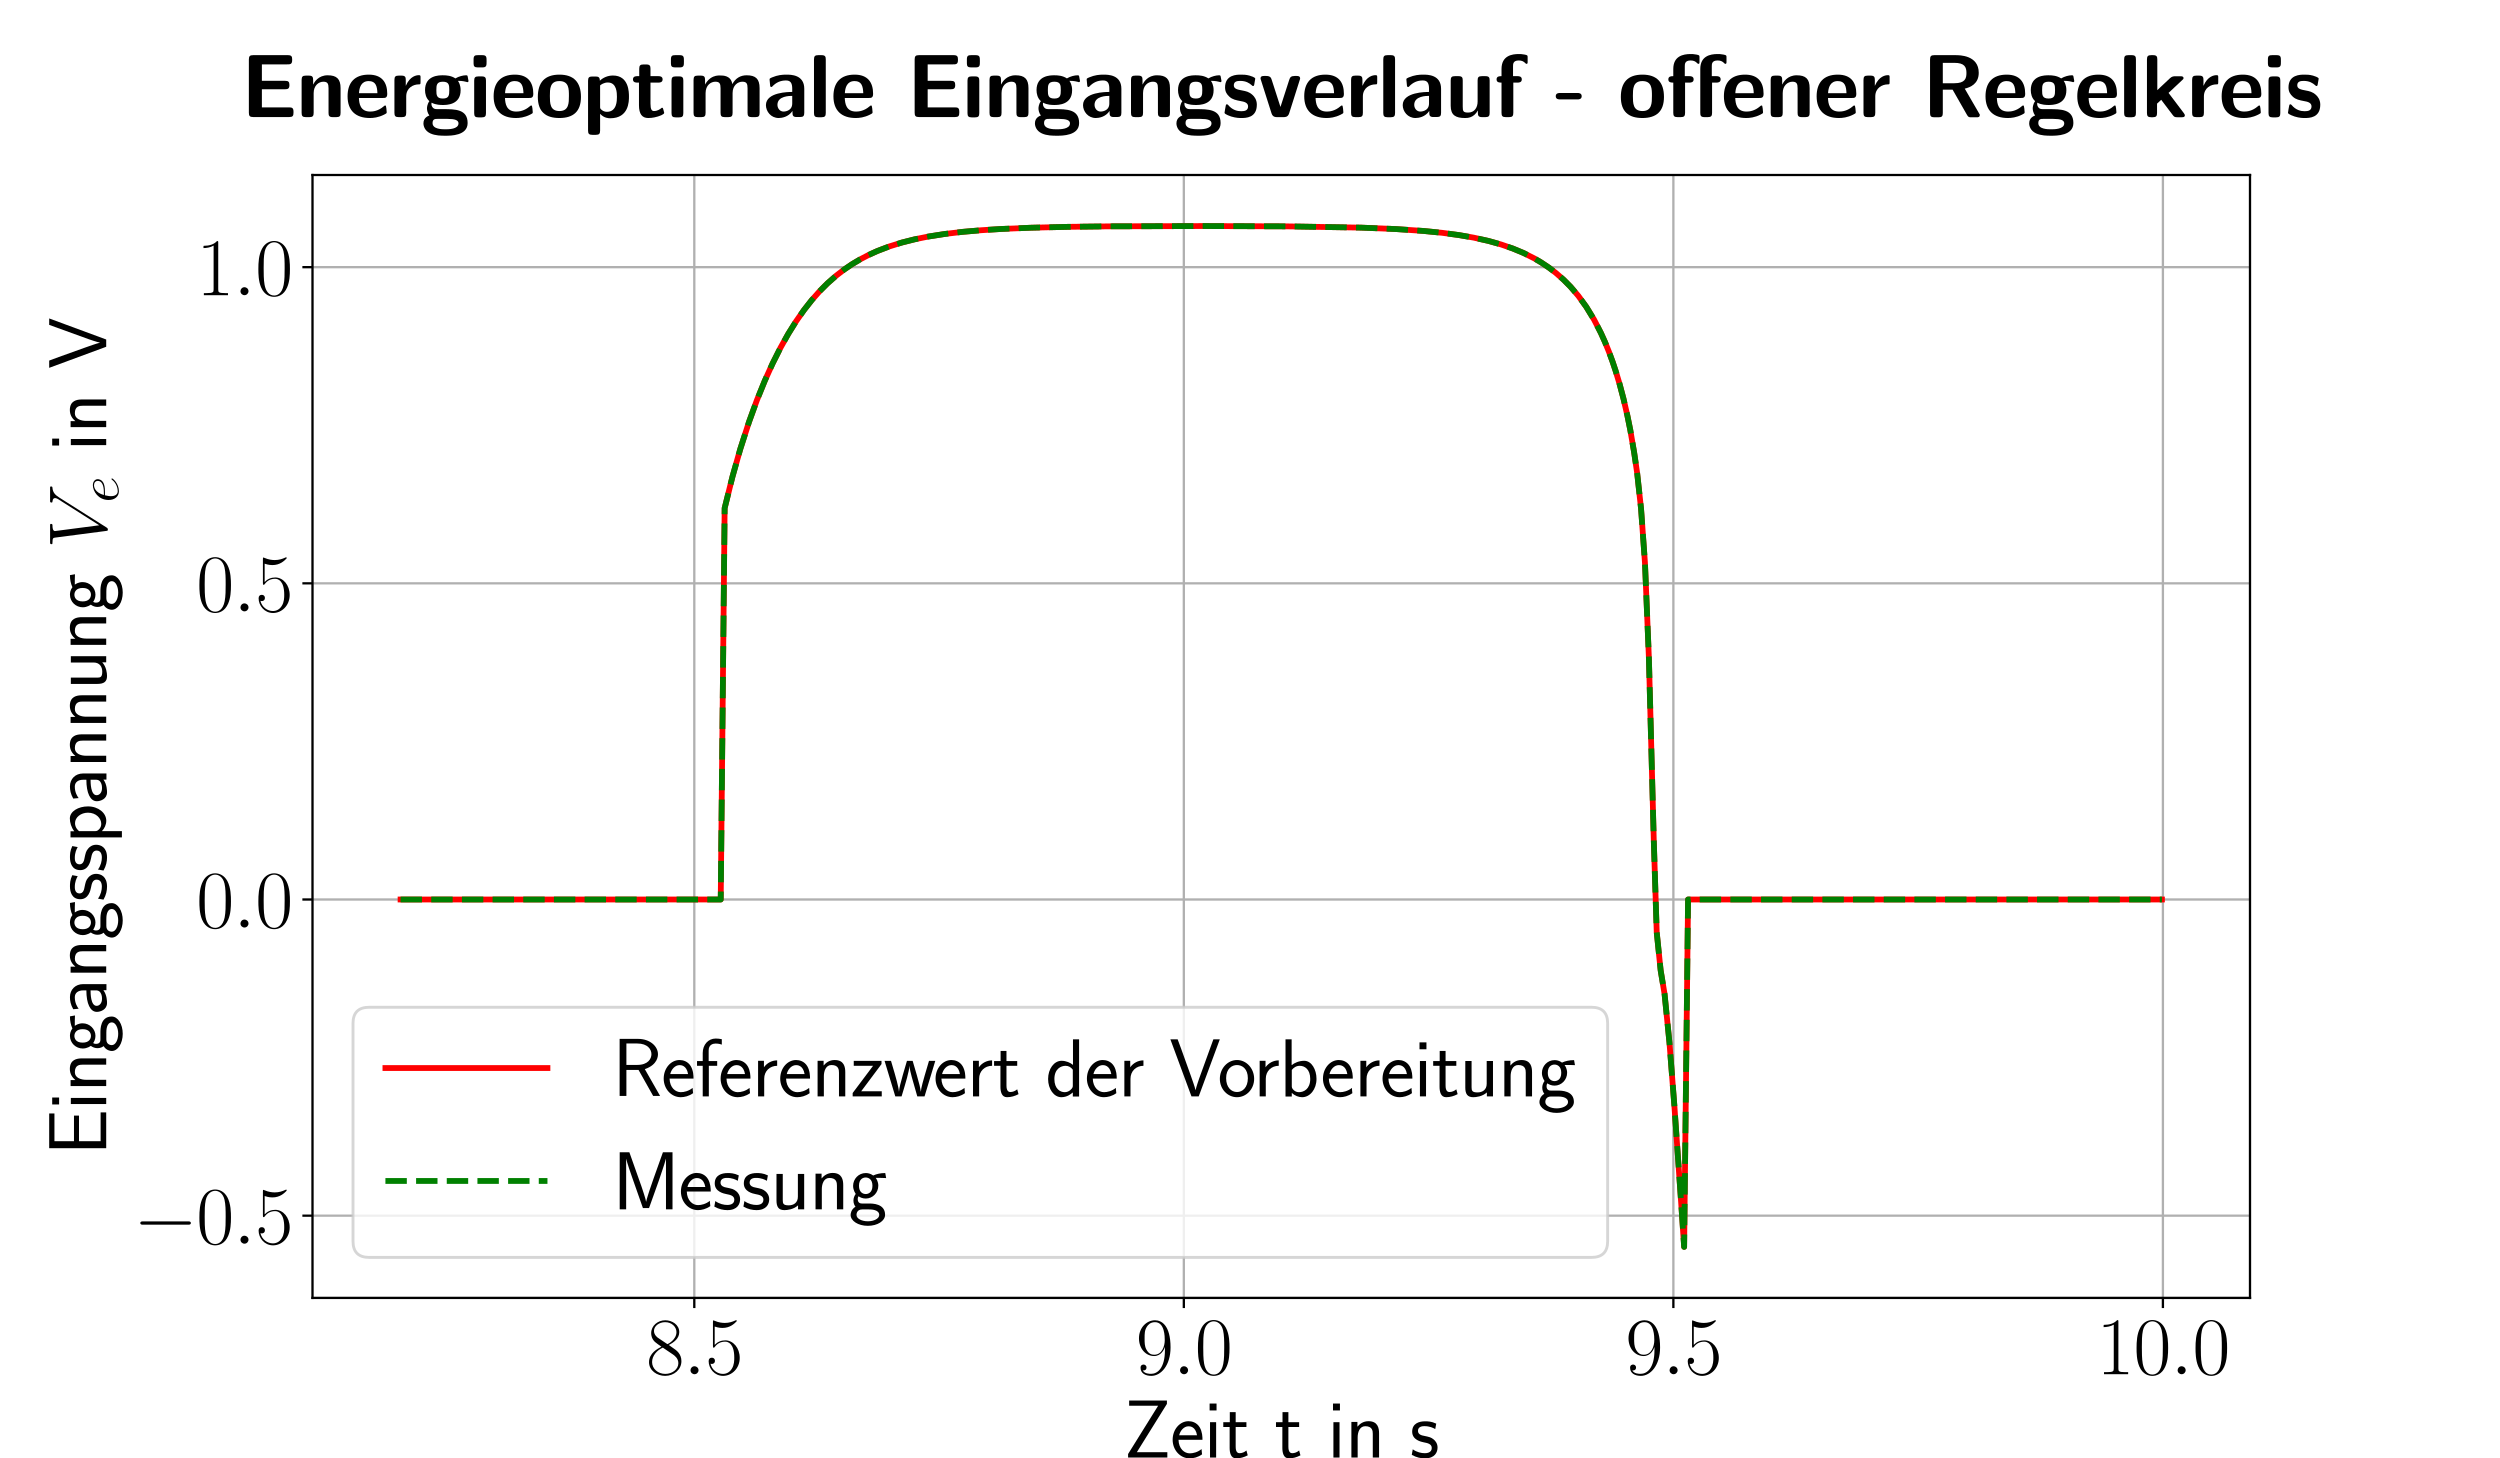 <?xml version="1.0" encoding="utf-8" standalone="no"?>
<!DOCTYPE svg PUBLIC "-//W3C//DTD SVG 1.1//EN"
  "http://www.w3.org/Graphics/SVG/1.1/DTD/svg11.dtd">
<svg xmlns:xlink="http://www.w3.org/1999/xlink" width="864pt" height="504pt" viewBox="0 0 864 504" xmlns="http://www.w3.org/2000/svg" version="1.1">
 <defs>
  <style type="text/css">*{stroke-linejoin: round; stroke-linecap: butt}</style>
 </defs>
 <g id="figure_1">
  <g id="patch_1">
   <path d="M 0 504 
L 864 504 
L 864 0 
L 0 0 
z
" style="fill: #ffffff"/>
  </g>
  <g id="axes_1">
   <g id="patch_2">
    <path d="M 108 448.56 
L 777.6 448.56 
L 777.6 60.48 
L 108 60.48 
z
" style="fill: #ffffff"/>
   </g>
   <g id="matplotlib.axis_1">
    <g id="xtick_1">
     <g id="line2d_1">
      <path d="M 239.947 448.56 
L 239.947 60.48 
" clip-path="url(#p284f7f32c5)" style="fill: none; stroke: #b0b0b0; stroke-width: 0.8; stroke-linecap: square"/>
     </g>
     <g id="line2d_2">
      <defs>
       <path id="m737d9f7d7a" d="M 0 0 
L 0 3.5 
" style="stroke: #000000; stroke-width: 0.8"/>
      </defs>
      <g>
       <use xlink:href="#m737d9f7d7a" x="239.947" y="448.56" style="stroke: #000000; stroke-width: 0.8"/>
      </g>
     </g>
     <g id="text_1">
      <!-- $\mathdefault{8.5}$ -->
      <g transform="translate(223.36 474.932) scale(0.28 -0.28)">
       <defs>
        <path id="CMR17-38" d="M 1741 2264 
C 2144 2467 2554 2773 2554 3263 
C 2554 3841 1990 4179 1472 4179 
C 890 4179 378 3759 378 3180 
C 378 3021 416 2747 666 2505 
C 730 2442 998 2251 1171 2130 
C 883 1983 211 1634 211 934 
C 211 279 838 -128 1459 -128 
C 2144 -128 2720 362 2720 1010 
C 2720 1590 2330 1857 2074 2029 
L 1741 2264 
z
M 902 2822 
C 851 2854 595 3051 595 3351 
C 595 3739 998 4032 1459 4032 
C 1965 4032 2336 3676 2336 3262 
C 2336 2669 1670 2331 1638 2331 
C 1632 2331 1626 2331 1574 2370 
L 902 2822 
z
M 2080 1519 
C 2176 1449 2483 1240 2483 851 
C 2483 381 2010 25 1472 25 
C 890 25 448 438 448 940 
C 448 1443 838 1862 1280 2060 
L 2080 1519 
z
" transform="scale(0.016)"/>
        <path id="CMMI12-3a" d="M 1178 307 
C 1178 492 1024 619 870 619 
C 685 619 557 466 557 313 
C 557 128 710 0 864 0 
C 1050 0 1178 153 1178 307 
z
" transform="scale(0.016)"/>
        <path id="CMR17-35" d="M 730 3692 
C 794 3666 1056 3584 1325 3584 
C 1920 3584 2246 3911 2432 4100 
C 2432 4157 2432 4192 2394 4192 
C 2387 4192 2374 4192 2323 4163 
C 2099 4058 1837 3973 1517 3973 
C 1325 3973 1037 3999 723 4139 
C 653 4171 640 4171 634 4171 
C 602 4171 595 4164 595 4037 
L 595 2203 
C 595 2089 595 2057 659 2057 
C 691 2057 704 2070 736 2114 
C 941 2401 1222 2522 1542 2522 
C 1766 2522 2246 2382 2246 1289 
C 2246 1085 2246 715 2054 421 
C 1894 159 1645 25 1370 25 
C 947 25 518 320 403 814 
C 429 807 480 795 506 795 
C 589 795 749 840 749 1038 
C 749 1210 627 1280 506 1280 
C 358 1280 262 1190 262 1011 
C 262 454 704 -128 1382 -128 
C 2042 -128 2669 440 2669 1264 
C 2669 2030 2170 2624 1549 2624 
C 1222 2624 947 2503 730 2274 
L 730 3692 
z
" transform="scale(0.016)"/>
       </defs>
       <use xlink:href="#CMR17-38" transform="scale(0.996)"/>
       <use xlink:href="#CMMI12-3a" transform="translate(45.69 0) scale(0.996)"/>
       <use xlink:href="#CMR17-35" transform="translate(72.788 0) scale(0.996)"/>
      </g>
     </g>
    </g>
    <g id="xtick_2">
     <g id="line2d_3">
      <path d="M 409.132 448.56 
L 409.132 60.48 
" clip-path="url(#p284f7f32c5)" style="fill: none; stroke: #b0b0b0; stroke-width: 0.8; stroke-linecap: square"/>
     </g>
     <g id="line2d_4">
      <g>
       <use xlink:href="#m737d9f7d7a" x="409.132" y="448.56" style="stroke: #000000; stroke-width: 0.8"/>
      </g>
     </g>
     <g id="text_2">
      <!-- $\mathdefault{9.0}$ -->
      <g transform="translate(392.545 474.932) scale(0.28 -0.28)">
       <defs>
        <path id="CMR17-39" d="M 2253 1864 
C 2253 464 1670 31 1190 31 
C 1043 31 685 31 538 294 
C 704 268 826 357 826 518 
C 826 692 685 749 595 749 
C 538 749 365 723 365 506 
C 365 71 742 -128 1203 -128 
C 1939 -128 2688 674 2688 2073 
C 2688 3817 1971 4179 1485 4179 
C 851 4179 243 3628 243 2778 
C 243 1991 762 1408 1414 1408 
C 1952 1408 2189 1903 2253 2112 
L 2253 1864 
z
M 1427 1510 
C 1254 1510 1011 1542 813 1922 
C 678 2169 678 2461 678 2771 
C 678 3146 678 3405 858 3684 
C 947 3817 1114 4032 1485 4032 
C 2240 4032 2240 2885 2240 2632 
C 2240 2182 2035 1510 1427 1510 
z
" transform="scale(0.016)"/>
        <path id="CMR17-30" d="M 2688 2025 
C 2688 2416 2682 3080 2413 3591 
C 2176 4039 1798 4198 1466 4198 
C 1158 4198 768 4058 525 3597 
C 269 3118 243 2524 243 2025 
C 243 1661 250 1106 448 619 
C 723 -39 1216 -128 1466 -128 
C 1760 -128 2208 -7 2470 600 
C 2662 1042 2688 1559 2688 2025 
z
M 1466 -26 
C 1056 -26 813 325 723 812 
C 653 1188 653 1738 653 2096 
C 653 2588 653 2997 736 3387 
C 858 3929 1216 4096 1466 4096 
C 1728 4096 2067 3923 2189 3400 
C 2272 3036 2278 2607 2278 2096 
C 2278 1680 2278 1169 2202 792 
C 2067 95 1690 -26 1466 -26 
z
" transform="scale(0.016)"/>
       </defs>
       <use xlink:href="#CMR17-39" transform="scale(0.996)"/>
       <use xlink:href="#CMMI12-3a" transform="translate(45.69 0) scale(0.996)"/>
       <use xlink:href="#CMR17-30" transform="translate(72.788 0) scale(0.996)"/>
      </g>
     </g>
    </g>
    <g id="xtick_3">
     <g id="line2d_5">
      <path d="M 578.317 448.56 
L 578.317 60.48 
" clip-path="url(#p284f7f32c5)" style="fill: none; stroke: #b0b0b0; stroke-width: 0.8; stroke-linecap: square"/>
     </g>
     <g id="line2d_6">
      <g>
       <use xlink:href="#m737d9f7d7a" x="578.317" y="448.56" style="stroke: #000000; stroke-width: 0.8"/>
      </g>
     </g>
     <g id="text_3">
      <!-- $\mathdefault{9.5}$ -->
      <g transform="translate(561.73 474.932) scale(0.28 -0.28)">
       <use xlink:href="#CMR17-39" transform="scale(0.996)"/>
       <use xlink:href="#CMMI12-3a" transform="translate(45.69 0) scale(0.996)"/>
       <use xlink:href="#CMR17-35" transform="translate(72.788 0) scale(0.996)"/>
      </g>
     </g>
    </g>
    <g id="xtick_4">
     <g id="line2d_7">
      <path d="M 747.502 448.56 
L 747.502 60.48 
" clip-path="url(#p284f7f32c5)" style="fill: none; stroke: #b0b0b0; stroke-width: 0.8; stroke-linecap: square"/>
     </g>
     <g id="line2d_8">
      <g>
       <use xlink:href="#m737d9f7d7a" x="747.502" y="448.56" style="stroke: #000000; stroke-width: 0.8"/>
      </g>
     </g>
     <g id="text_4">
      <!-- $\mathdefault{10.0}$ -->
      <g transform="translate(724.518 474.932) scale(0.28 -0.28)">
       <defs>
        <path id="CMR17-31" d="M 1702 4058 
C 1702 4192 1696 4192 1606 4192 
C 1357 3916 979 3827 621 3827 
C 602 3827 570 3827 563 3808 
C 557 3795 557 3782 557 3648 
C 755 3648 1088 3686 1344 3839 
L 1344 461 
C 1344 236 1331 160 781 160 
L 589 160 
L 589 0 
C 896 0 1216 0 1523 0 
C 1830 0 2150 0 2458 0 
L 2458 160 
L 2266 160 
C 1715 160 1702 230 1702 458 
L 1702 4058 
z
" transform="scale(0.016)"/>
       </defs>
       <use xlink:href="#CMR17-31" transform="scale(0.996)"/>
       <use xlink:href="#CMR17-30" transform="translate(45.69 0) scale(0.996)"/>
       <use xlink:href="#CMMI12-3a" transform="translate(91.381 0) scale(0.996)"/>
       <use xlink:href="#CMR17-30" transform="translate(118.478 0) scale(0.996)"/>
      </g>
     </g>
    </g>
    <g id="text_5">
     <!-- Zeit t in s -->
     <g transform="translate(388.379 503.729) scale(0.28 -0.28)">
      <defs>
       <path id="CMSS17-5a" d="M 3341 4155 
L 3341 4416 
L 416 4416 
L 416 4015 
L 1613 4015 
C 1690 4015 1766 4015 1843 4015 
L 2662 4015 
L 333 274 
L 333 0 
L 3373 0 
L 3373 414 
L 2803 414 
C 2272 414 1734 414 1203 414 
L 1011 414 
L 3341 4155 
z
" transform="scale(0.016)"/>
       <path id="CMSS17-65" d="M 2502 1377 
C 2502 1590 2490 2003 2285 2345 
C 2061 2713 1696 2816 1421 2816 
C 755 2816 192 2188 192 1375 
C 192 582 774 -64 1510 -64 
C 1798 -64 2150 19 2470 248 
C 2470 274 2458 414 2451 420 
C 2451 433 2432 630 2432 656 
C 2125 407 1773 325 1517 325 
C 1107 325 666 667 646 1377 
L 2502 1377 
z
M 698 1728 
C 781 2084 1062 2421 1421 2421 
C 1517 2421 1965 2421 2080 1728 
L 698 1728 
z
" transform="scale(0.016)"/>
       <path id="CMSS17-69" d="M 979 4183 
L 442 4183 
L 442 3648 
L 979 3648 
L 979 4183 
z
M 947 2739 
L 474 2739 
L 474 0 
L 947 0 
L 947 2739 
z
" transform="scale(0.016)"/>
       <path id="CMSS17-74" d="M 1069 2368 
L 1901 2368 
L 1901 2737 
L 1069 2737 
L 1069 3520 
L 614 3520 
L 614 2737 
L 109 2737 
L 109 2368 
L 602 2368 
L 602 749 
C 602 384 685 -64 1107 -64 
C 1427 -64 1722 25 2003 172 
L 1901 548 
C 1747 414 1562 337 1363 337 
C 1082 337 1069 696 1069 856 
L 1069 2368 
z
" transform="scale(0.016)"/>
       <path id="CMSS17-6e" d="M 2618 1877 
C 2618 2283 2522 2816 1798 2816 
C 1389 2816 1120 2606 941 2389 
L 941 2758 
L 474 2758 
L 474 0 
L 960 0 
L 960 1559 
C 960 1964 1114 2428 1549 2428 
C 2112 2428 2131 2048 2131 1829 
L 2131 0 
L 2618 0 
L 2618 1877 
z
" transform="scale(0.016)"/>
       <path id="CMSS17-73" d="M 2061 2627 
C 1683 2807 1389 2807 1197 2807 
C 742 2807 198 2648 198 2003 
C 198 1359 902 1218 1094 1179 
C 1389 1122 1715 1058 1715 740 
C 1715 337 1254 337 1171 337 
C 915 337 563 407 243 638 
L 166 210 
C 531 0 883 -64 1178 -64 
C 1965 -64 2163 416 2163 781 
C 2163 1094 1984 1305 1862 1401 
C 1651 1568 1574 1587 1050 1696 
C 960 1709 646 1779 646 2066 
C 646 2432 1050 2432 1139 2432 
C 1555 2432 1811 2303 1984 2208 
L 2061 2627 
z
" transform="scale(0.016)"/>
      </defs>
      <use xlink:href="#CMSS17-5a" transform="scale(0.996)"/>
      <use xlink:href="#CMSS17-65" transform="translate(57.253 0) scale(0.996)"/>
      <use xlink:href="#CMSS17-69" transform="translate(98.892 0) scale(0.996)"/>
      <use xlink:href="#CMSS17-74" transform="translate(121.073 0) scale(0.996)"/>
      <use xlink:href="#CMSS17-74" transform="translate(186.134 0) scale(0.996)"/>
      <use xlink:href="#CMSS17-69" transform="translate(251.194 0) scale(0.996)"/>
      <use xlink:href="#CMSS17-6e" transform="translate(273.375 0) scale(0.996)"/>
      <use xlink:href="#CMSS17-73" transform="translate(352.809 0) scale(0.996)"/>
     </g>
    </g>
   </g>
   <g id="matplotlib.axis_2">
    <g id="ytick_1">
     <g id="line2d_9">
      <path d="M 108 420.136 
L 777.6 420.136 
" clip-path="url(#p284f7f32c5)" style="fill: none; stroke: #b0b0b0; stroke-width: 0.8; stroke-linecap: square"/>
     </g>
     <g id="line2d_10">
      <defs>
       <path id="m0c3dd080ad" d="M 0 0 
L -3.5 0 
" style="stroke: #000000; stroke-width: 0.8"/>
      </defs>
      <g>
       <use xlink:href="#m0c3dd080ad" x="108" y="420.136" style="stroke: #000000; stroke-width: 0.8"/>
      </g>
     </g>
     <g id="text_6">
      <!-- $\mathdefault{−0.5}$ -->
      <g transform="translate(46.13 429.822) scale(0.28 -0.28)">
       <defs>
        <path id="CMSY10-0" d="M 4218 1472 
C 4326 1472 4442 1472 4442 1600 
C 4442 1728 4326 1728 4218 1728 
L 755 1728 
C 646 1728 531 1728 531 1600 
C 531 1472 646 1472 755 1472 
L 4218 1472 
z
" transform="scale(0.016)"/>
       </defs>
       <use xlink:href="#CMSY10-0" transform="scale(0.996)"/>
       <use xlink:href="#CMR17-30" transform="translate(77.487 0) scale(0.996)"/>
       <use xlink:href="#CMMI12-3a" transform="translate(123.178 0) scale(0.996)"/>
       <use xlink:href="#CMR17-35" transform="translate(150.275 0) scale(0.996)"/>
      </g>
     </g>
    </g>
    <g id="ytick_2">
     <g id="line2d_11">
      <path d="M 108 310.867 
L 777.6 310.867 
" clip-path="url(#p284f7f32c5)" style="fill: none; stroke: #b0b0b0; stroke-width: 0.8; stroke-linecap: square"/>
     </g>
     <g id="line2d_12">
      <g>
       <use xlink:href="#m0c3dd080ad" x="108" y="310.867" style="stroke: #000000; stroke-width: 0.8"/>
      </g>
     </g>
     <g id="text_7">
      <!-- $\mathdefault{0.0}$ -->
      <g transform="translate(67.826 320.553) scale(0.28 -0.28)">
       <use xlink:href="#CMR17-30" transform="scale(0.996)"/>
       <use xlink:href="#CMMI12-3a" transform="translate(45.69 0) scale(0.996)"/>
       <use xlink:href="#CMR17-30" transform="translate(72.788 0) scale(0.996)"/>
      </g>
     </g>
    </g>
    <g id="ytick_3">
     <g id="line2d_13">
      <path d="M 108 201.598 
L 777.6 201.598 
" clip-path="url(#p284f7f32c5)" style="fill: none; stroke: #b0b0b0; stroke-width: 0.8; stroke-linecap: square"/>
     </g>
     <g id="line2d_14">
      <g>
       <use xlink:href="#m0c3dd080ad" x="108" y="201.598" style="stroke: #000000; stroke-width: 0.8"/>
      </g>
     </g>
     <g id="text_8">
      <!-- $\mathdefault{0.5}$ -->
      <g transform="translate(67.826 211.284) scale(0.28 -0.28)">
       <use xlink:href="#CMR17-30" transform="scale(0.996)"/>
       <use xlink:href="#CMMI12-3a" transform="translate(45.69 0) scale(0.996)"/>
       <use xlink:href="#CMR17-35" transform="translate(72.788 0) scale(0.996)"/>
      </g>
     </g>
    </g>
    <g id="ytick_4">
     <g id="line2d_15">
      <path d="M 108 92.329 
L 777.6 92.329 
" clip-path="url(#p284f7f32c5)" style="fill: none; stroke: #b0b0b0; stroke-width: 0.8; stroke-linecap: square"/>
     </g>
     <g id="line2d_16">
      <g>
       <use xlink:href="#m0c3dd080ad" x="108" y="92.329" style="stroke: #000000; stroke-width: 0.8"/>
      </g>
     </g>
     <g id="text_9">
      <!-- $\mathdefault{1.0}$ -->
      <g transform="translate(67.826 102.015) scale(0.28 -0.28)">
       <use xlink:href="#CMR17-31" transform="scale(0.996)"/>
       <use xlink:href="#CMMI12-3a" transform="translate(45.69 0) scale(0.996)"/>
       <use xlink:href="#CMR17-30" transform="translate(72.788 0) scale(0.996)"/>
      </g>
     </g>
    </g>
    <g id="text_10">
     <!-- Eingangsspannung $V_ {e}$ in V -->
     <g transform="translate(36.704 399.321) rotate(-90) scale(0.28 -0.28)">
      <defs>
       <path id="CMSS17-45" d="M 1958 433 
C 1446 433 1216 433 1101 433 
L 1101 2107 
L 3085 2107 
L 3085 2496 
L 1101 2496 
L 1101 4009 
L 1926 4009 
C 2003 4009 2080 4009 2157 4009 
L 3251 4009 
L 3251 4416 
L 563 4416 
L 563 0 
L 3334 0 
L 3334 433 
L 1958 433 
z
" transform="scale(0.016)"/>
       <path id="CMSS17-67" d="M 2848 2808 
C 2483 2808 2170 2738 1914 2617 
C 1702 2777 1485 2808 1338 2808 
C 781 2808 358 2349 358 1814 
C 358 1468 550 1207 563 1195 
C 448 1035 384 863 384 672 
C 384 448 474 289 544 200 
C 211 -3 166 -314 166 -435 
C 166 -898 749 -1280 1498 -1280 
C 2253 -1280 2835 -898 2835 -428 
C 2835 448 1856 448 1587 448 
L 1069 448 
C 973 448 717 448 717 791 
C 717 921 774 1004 781 1010 
C 877 940 1075 832 1338 832 
C 1869 832 2310 1278 2310 1827 
C 2310 2132 2170 2355 2112 2432 
L 2131 2432 
C 2150 2432 2419 2432 2515 2432 
C 2720 2432 2739 2429 2918 2419 
L 2848 2808 
z
M 1338 1182 
C 1120 1182 813 1315 813 1823 
C 813 2375 1165 2464 1331 2464 
C 1549 2464 1856 2331 1856 1823 
C 1856 1271 1504 1182 1338 1182 
z
M 1581 -10 
C 1734 -10 2381 -10 2381 -442 
C 2381 -714 1984 -929 1504 -929 
C 1018 -929 621 -720 621 -435 
C 621 -403 621 -10 1062 -10 
L 1581 -10 
z
" transform="scale(0.016)"/>
       <path id="CMSS17-61" d="M 2406 1791 
C 2406 2392 1978 2808 1402 2808 
C 1120 2808 813 2757 461 2553 
L 499 2135 
C 659 2248 934 2432 1395 2432 
C 1722 2432 1920 2180 1920 1782 
L 1920 1536 
C 896 1536 256 1238 256 726 
C 256 461 416 -64 947 -64 
C 1043 -64 1562 -64 1933 217 
L 1933 -19 
L 2406 -19 
L 2406 1791 
z
M 1920 816 
C 1920 701 1920 548 1728 434 
C 1562 325 1350 325 1261 325 
C 941 325 723 511 723 744 
C 723 1211 1722 1211 1920 1211 
L 1920 816 
z
" transform="scale(0.016)"/>
       <path id="CMSS17-70" d="M 966 333 
C 1178 129 1466 -5 1773 -5 
C 2368 -5 2880 603 2880 1412 
C 2880 2159 2496 2816 1946 2816 
C 1626 2816 1242 2702 954 2472 
L 954 2765 
L 480 2765 
L 480 -1216 
L 966 -1216 
L 966 333 
z
M 966 2100 
C 1018 2176 1235 2415 1587 2415 
C 2035 2415 2394 1960 2394 1412 
C 2394 787 1958 384 1530 384 
C 1402 384 1267 415 1139 523 
C 966 674 966 768 966 857 
L 966 2100 
z
" transform="scale(0.016)"/>
       <path id="CMSS17-75" d="M 2618 2739 
L 2131 2739 
L 2131 972 
C 2131 498 1786 306 1421 306 
C 998 306 960 447 960 709 
L 960 2739 
L 474 2739 
L 474 678 
C 474 179 646 -64 1088 -64 
C 1306 -64 1798 -13 2144 306 
L 2144 0 
L 2618 0 
L 2618 2739 
z
" transform="scale(0.016)"/>
       <path id="CMMI12-56" d="M 3962 3640 
C 4179 3984 4378 4136 4704 4162 
C 4768 4168 4819 4168 4819 4282 
C 4819 4308 4806 4346 4749 4346 
C 4634 4346 4358 4346 4243 4346 
C 4058 4346 3866 4346 3686 4346 
C 3635 4346 3571 4346 3571 4226 
C 3571 4168 3629 4162 3654 4162 
C 3891 4143 3917 4029 3917 3952 
C 3917 3857 3827 3710 3821 3704 
L 1811 540 
L 1363 3969 
C 1363 4160 1696 4160 1766 4160 
C 1862 4160 1920 4160 1920 4282 
C 1920 4346 1850 4346 1830 4346 
C 1722 4346 1594 4346 1485 4346 
L 1126 4346 
C 659 4346 467 4346 461 4346 
C 422 4346 346 4346 346 4230 
C 346 4160 390 4160 493 4160 
C 819 4160 838 4102 858 3944 
L 1370 24 
C 1389 -109 1389 -128 1478 -128 
C 1555 -128 1587 -109 1651 -8 
L 3962 3640 
z
" transform="scale(0.016)"/>
       <path id="CMMI12-65" d="M 1146 1479 
C 1318 1479 1754 1479 2061 1595 
C 2547 1783 2592 2158 2592 2274 
C 2592 2558 2349 2816 1926 2816 
C 1254 2816 288 2210 288 1073 
C 288 402 672 -64 1254 -64 
C 2125 -64 2675 609 2675 692 
C 2675 730 2637 762 2611 762 
C 2592 762 2586 756 2528 699 
C 2118 159 1510 64 1267 64 
C 902 64 710 350 710 822 
C 710 911 710 1071 806 1479 
L 1146 1479 
z
M 838 1600 
C 1114 2592 1722 2689 1926 2689 
C 2208 2689 2400 2522 2400 2277 
C 2400 1600 1376 1600 1107 1600 
L 838 1600 
z
" transform="scale(0.016)"/>
       <path id="CMSS17-56" d="M 3910 4416 
L 3411 4416 
L 2304 1362 
C 2272 1273 2074 688 2035 484 
L 2029 484 
C 1978 726 1773 1292 1664 1604 
L 922 3672 
L 646 4416 
L 83 4416 
L 1715 0 
L 2278 0 
L 3910 4416 
z
" transform="scale(0.016)"/>
      </defs>
      <use xlink:href="#CMSS17-45" transform="scale(0.996)"/>
      <use xlink:href="#CMSS17-69" transform="translate(55.892 0) scale(0.996)"/>
      <use xlink:href="#CMSS17-6e" transform="translate(78.073 0) scale(0.996)"/>
      <use xlink:href="#CMSS17-67" transform="translate(126.278 0) scale(0.996)"/>
      <use xlink:href="#CMSS17-61" transform="translate(173.121 0) scale(0.996)"/>
      <use xlink:href="#CMSS17-6e" transform="translate(218.043 0) scale(0.996)"/>
      <use xlink:href="#CMSS17-67" transform="translate(266.248 0) scale(0.996)"/>
      <use xlink:href="#CMSS17-73" transform="translate(313.092 0) scale(0.996)"/>
      <use xlink:href="#CMSS17-73" transform="translate(349.005 0) scale(0.996)"/>
      <use xlink:href="#CMSS17-70" transform="translate(384.919 0) scale(0.996)"/>
      <use xlink:href="#CMSS17-61" transform="translate(433.124 0) scale(0.996)"/>
      <use xlink:href="#CMSS17-6e" transform="translate(478.046 0) scale(0.996)"/>
      <use xlink:href="#CMSS17-6e" transform="translate(526.251 0) scale(0.996)"/>
      <use xlink:href="#CMSS17-75" transform="translate(574.456 0) scale(0.996)"/>
      <use xlink:href="#CMSS17-6e" transform="translate(622.661 0) scale(0.996)"/>
      <use xlink:href="#CMSS17-67" transform="translate(670.866 0) scale(0.996)"/>
      <use xlink:href="#CMMI12-56" transform="translate(748.938 0) scale(0.996)"/>
      <use xlink:href="#CMMI12-65" transform="translate(805.808 -14.944) scale(0.697)"/>
      <use xlink:href="#CMSS17-69" transform="translate(869.183 0) scale(0.996)"/>
      <use xlink:href="#CMSS17-6e" transform="translate(891.364 0) scale(0.996)"/>
      <use xlink:href="#CMSS17-56" transform="translate(970.798 0) scale(0.996)"/>
     </g>
    </g>
   </g>
   <g id="line2d_17">
    <path d="M 138.436 310.867 
L 249.083 310.868 
L 250.437 175.623 
L 253.144 164.723 
L 255.851 155.146 
L 258.896 145.703 
L 261.603 138.258 
L 264.31 131.588 
L 267.017 125.594 
L 269.724 120.206 
L 272.431 115.368 
L 275.138 111.033 
L 277.845 107.161 
L 280.552 103.712 
L 283.259 100.649 
L 285.966 97.934 
L 289.011 95.256 
L 291.718 93.17 
L 294.425 91.331 
L 297.132 89.711 
L 300.177 88.118 
L 303.222 86.739 
L 307.283 85.19 
L 311.682 83.822 
L 316.081 82.714 
L 320.818 81.752 
L 326.57 80.85 
L 332.661 80.128 
L 339.09 79.569 
L 346.195 79.121 
L 356.347 78.701 
L 369.205 78.395 
L 383.754 78.221 
L 416.238 78.12 
L 444.661 78.229 
L 470.377 78.669 
L 482.558 79.169 
L 492.033 79.822 
L 498.462 80.467 
L 504.214 81.241 
L 509.29 82.126 
L 514.365 83.253 
L 518.764 84.488 
L 522.824 85.885 
L 526.547 87.434 
L 530.269 89.309 
L 532.637 90.701 
L 535.344 92.516 
L 537.713 94.329 
L 540.42 96.713 
L 542.788 99.104 
L 545.495 102.284 
L 548.202 106.026 
L 550.909 110.468 
L 553.278 115.096 
L 554.631 118.097 
L 555.985 121.413 
L 557.338 125.096 
L 558.353 128.153 
L 559.707 132.648 
L 561.06 137.744 
L 562.414 143.601 
L 563.429 148.609 
L 564.782 156.518 
L 565.797 163.458 
L 567.151 175.84 
L 568.504 194.623 
L 569.858 227.373 
L 571.55 290.494 
L 572.565 322.229 
L 573.918 335.336 
L 575.272 343.508 
L 576.964 360.342 
L 578.655 382.04 
L 581.024 415.924 
L 582.039 430.92 
L 583.393 310.867 
L 747.164 310.867 
L 747.164 310.867 
" clip-path="url(#p284f7f32c5)" style="fill: none; stroke: #ff0000; stroke-width: 2; stroke-linecap: square"/>
   </g>
   <g id="line2d_18">
    <path d="M 138.436 310.867 
L 249.083 310.868 
L 250.437 175.623 
L 253.144 164.723 
L 255.851 155.146 
L 258.896 145.703 
L 261.603 138.258 
L 264.31 131.588 
L 267.017 125.594 
L 269.724 120.206 
L 272.431 115.368 
L 275.138 111.033 
L 277.845 107.161 
L 280.552 103.712 
L 283.259 100.649 
L 285.966 97.934 
L 289.011 95.256 
L 291.718 93.17 
L 294.425 91.331 
L 297.132 89.711 
L 300.177 88.118 
L 303.222 86.739 
L 307.283 85.19 
L 311.682 83.822 
L 316.081 82.714 
L 320.818 81.752 
L 326.57 80.85 
L 332.661 80.128 
L 339.09 79.569 
L 346.195 79.121 
L 356.347 78.701 
L 369.205 78.395 
L 383.754 78.221 
L 416.238 78.12 
L 444.661 78.229 
L 470.377 78.669 
L 482.558 79.169 
L 492.033 79.822 
L 498.462 80.467 
L 504.214 81.241 
L 509.29 82.126 
L 514.365 83.253 
L 518.764 84.488 
L 522.824 85.885 
L 526.547 87.434 
L 530.269 89.309 
L 532.637 90.701 
L 535.344 92.516 
L 537.713 94.329 
L 540.42 96.713 
L 542.788 99.104 
L 545.495 102.284 
L 548.202 106.026 
L 550.909 110.468 
L 553.278 115.096 
L 554.631 118.097 
L 555.985 121.413 
L 557.338 125.096 
L 558.353 128.153 
L 559.707 132.648 
L 561.06 137.744 
L 562.414 143.601 
L 563.429 148.609 
L 564.782 156.518 
L 565.797 163.458 
L 567.151 175.84 
L 568.504 194.623 
L 569.858 227.373 
L 571.55 290.494 
L 572.565 322.229 
L 573.918 335.336 
L 575.272 343.508 
L 576.964 360.342 
L 578.655 382.04 
L 581.024 415.924 
L 582.039 430.92 
L 583.393 310.867 
L 747.164 310.867 
L 747.164 310.867 
" clip-path="url(#p284f7f32c5)" style="fill: none; stroke-dasharray: 7.4,3.2; stroke-dashoffset: 0; stroke: #008000; stroke-width: 2"/>
   </g>
   <g id="patch_3">
    <path d="M 108 448.56 
L 108 60.48 
" style="fill: none; stroke: #000000; stroke-width: 0.8; stroke-linejoin: miter; stroke-linecap: square"/>
   </g>
   <g id="patch_4">
    <path d="M 777.6 448.56 
L 777.6 60.48 
" style="fill: none; stroke: #000000; stroke-width: 0.8; stroke-linejoin: miter; stroke-linecap: square"/>
   </g>
   <g id="patch_5">
    <path d="M 108 448.56 
L 777.6 448.56 
" style="fill: none; stroke: #000000; stroke-width: 0.8; stroke-linejoin: miter; stroke-linecap: square"/>
   </g>
   <g id="patch_6">
    <path d="M 108 60.48 
L 777.6 60.48 
" style="fill: none; stroke: #000000; stroke-width: 0.8; stroke-linejoin: miter; stroke-linecap: square"/>
   </g>
   <g id="text_11">
    <!-- \textbf{Energieoptimale Eingangsverlauf - offener Regelkreis} -->
    <g transform="translate(83.226 40.48) scale(0.3 -0.3)">
     <defs>
      <path id="CMSSBX10-45" d="M 1523 2016 
L 3206 2016 
C 3405 2016 3514 2062 3514 2320 
C 3514 2560 3430 2624 3206 2624 
L 1523 2624 
L 1523 3814 
L 1837 3814 
C 2336 3814 2842 3814 3341 3814 
C 3565 3814 3712 3814 3712 4122 
L 3712 4173 
C 3712 4377 3667 4480 3405 4480 
L 890 4480 
C 659 4480 582 4409 582 4170 
L 582 316 
C 582 84 653 6 890 6 
L 3501 6 
C 3744 6 3808 88 3808 310 
L 3808 400 
C 3808 704 3661 704 3450 704 
C 3117 704 2790 704 2458 704 
C 2298 704 1638 704 1523 704 
L 1523 2016 
z
" transform="scale(0.016)"/>
      <path id="CMSSBX10-6e" d="M 3200 2096 
C 3200 2761 2918 3025 2266 3025 
C 1594 3025 1306 2535 1222 2360 
L 1216 2360 
L 1216 2687 
C 1216 2896 1171 3001 909 3001 
L 691 3001 
C 461 3001 384 2930 384 2690 
L 384 310 
C 384 78 454 0 691 0 
L 947 0 
C 1190 0 1254 84 1254 309 
L 1254 1735 
C 1254 2295 1626 2560 1958 2560 
C 2266 2560 2330 2411 2330 2082 
L 2330 309 
C 2330 103 2374 0 2637 0 
L 2893 0 
C 3136 0 3200 84 3200 309 
L 3200 2096 
z
" transform="scale(0.016)"/>
      <path id="CMSSBX10-65" d="M 2758 1385 
C 2906 1385 3066 1385 3066 1678 
C 3066 2514 2682 3072 1728 3072 
C 704 3072 198 2491 198 1510 
C 198 452 806 -64 1811 -64 
C 2054 -64 2419 -32 2842 182 
C 2982 253 3027 272 3027 350 
C 3027 395 3008 582 3002 633 
C 2976 833 2970 839 2912 839 
C 2886 839 2874 839 2803 775 
C 2426 447 2042 402 1837 402 
C 1114 402 1037 974 1018 1385 
L 2758 1385 
z
M 1024 1728 
C 1043 2122 1171 2606 1728 2606 
C 2240 2606 2336 2231 2355 1728 
L 1024 1728 
z
" transform="scale(0.016)"/>
      <path id="CMSSBX10-72" d="M 1242 1496 
C 1242 2115 1747 2368 2150 2368 
C 2266 2368 2278 2368 2278 2555 
L 2278 2860 
C 2278 2989 2278 3034 2163 3034 
C 1984 3034 1517 2970 1216 2271 
L 1210 2271 
L 1210 2690 
C 1210 2897 1165 3001 902 3001 
L 698 3001 
C 467 3001 390 2930 390 2690 
L 390 310 
C 390 78 461 0 698 0 
L 934 0 
C 1178 0 1242 84 1242 312 
L 1242 1496 
z
" transform="scale(0.016)"/>
      <path id="CMSSBX10-67" d="M 1280 577 
C 1050 577 960 577 870 656 
C 845 681 736 779 736 949 
C 736 994 742 1007 749 1046 
C 1050 878 1427 878 1562 878 
C 1830 878 2848 878 2848 1950 
C 2848 2326 2707 2553 2650 2624 
C 2758 2624 2982 2624 3245 2553 
C 3270 2540 3315 2527 3334 2527 
C 3386 2527 3418 2566 3418 2611 
C 3418 2637 3386 2792 3373 2857 
C 3347 3012 3347 3025 3232 3025 
C 3034 3025 2714 2948 2470 2799 
C 2170 2999 1837 3025 1562 3025 
C 1293 3025 275 3025 275 1954 
C 275 1694 346 1370 589 1156 
C 416 915 416 663 416 630 
C 416 507 454 293 589 118 
C 493 79 160 -37 160 -451 
C 160 -652 256 -988 659 -1176 
C 1024 -1344 1453 -1344 1754 -1344 
C 2131 -1344 3354 -1344 3354 -429 
C 3354 577 2451 577 1587 577 
L 1280 577 
z
M 1562 1344 
C 1114 1344 1094 1591 1094 1949 
C 1094 2306 1114 2560 1562 2560 
C 2010 2560 2029 2313 2029 1955 
C 2029 1597 2010 1344 1562 1344 
z
M 1907 -128 
C 2426 -128 2694 -217 2694 -448 
C 2694 -879 1965 -879 1760 -879 
C 1504 -879 819 -879 819 -430 
C 819 -128 1018 -128 1165 -128 
L 1907 -128 
z
" transform="scale(0.016)"/>
      <path id="CMSSBX10-69" d="M 653 4480 
C 448 4480 346 4441 346 4182 
L 346 3885 
C 346 3678 410 3594 646 3594 
L 979 3594 
C 1286 3594 1286 3730 1286 4034 
C 1286 4344 1286 4480 979 4480 
L 653 4480 
z
M 1242 2634 
C 1242 2841 1197 2944 934 2944 
L 698 2944 
C 467 2944 390 2873 390 2634 
L 390 292 
C 390 60 461 -18 698 -18 
L 934 -18 
C 1178 -18 1242 66 1242 292 
L 1242 2634 
z
" transform="scale(0.016)"/>
      <path id="CMSSBX10-6f" d="M 3315 1459 
C 3315 2517 2803 3072 1760 3072 
C 691 3072 198 2497 198 1459 
C 198 407 749 -64 1754 -64 
C 2758 -64 3315 401 3315 1459 
z
M 1760 440 
C 1069 440 1069 1020 1069 1536 
C 1069 2033 1069 2606 1754 2606 
C 2445 2606 2445 2039 2445 1536 
C 2445 1027 2445 440 1760 440 
z
" transform="scale(0.016)"/>
      <path id="CMSSBX10-70" d="M 1261 242 
C 1549 -82 1901 -82 1990 -82 
C 3347 -82 3347 1154 3347 1476 
C 3347 1791 3347 3008 2189 3008 
C 1811 3008 1472 2853 1242 2633 
C 1242 2872 1152 2937 934 2937 
L 698 2937 
C 467 2937 390 2866 390 2627 
L 390 -969 
C 390 -1202 461 -1280 698 -1280 
L 954 -1280 
C 1197 -1280 1261 -1195 1261 -966 
L 1261 242 
z
M 1261 2292 
C 1331 2356 1542 2504 1818 2504 
C 2470 2504 2477 1746 2477 1463 
C 2477 1206 2477 384 1754 384 
C 1606 384 1491 435 1414 492 
C 1261 602 1261 634 1261 750 
L 1261 2292 
z
" transform="scale(0.016)"/>
      <path id="CMSSBX10-74" d="M 1395 2496 
L 1965 2496 
C 2042 2496 2272 2496 2272 2729 
C 2272 2962 2042 2962 1965 2962 
L 1395 2962 
L 1395 3498 
C 1395 3705 1350 3808 1088 3808 
L 890 3808 
C 659 3808 582 3737 582 3498 
L 582 2962 
L 435 2962 
C 365 2962 128 2962 128 2729 
C 128 2496 358 2496 435 2496 
L 563 2496 
L 563 864 
C 563 213 794 -64 1235 -64 
C 1293 -64 1574 -64 1907 39 
C 2016 72 2387 188 2387 311 
C 2387 330 2374 376 2336 510 
C 2304 639 2291 678 2234 678 
C 2202 678 2195 671 2157 632 
C 2086 582 1914 440 1645 440 
C 1491 440 1395 550 1395 975 
L 1395 2496 
z
" transform="scale(0.016)"/>
      <path id="CMSSBX10-6d" d="M 5158 2096 
C 5158 2761 4877 3025 4224 3025 
C 3770 3025 3418 2812 3187 2386 
C 3085 3012 2541 3012 2272 3012 
C 2150 3012 1882 3012 1594 2803 
C 1395 2658 1267 2455 1222 2360 
L 1216 2360 
L 1216 2687 
C 1216 2896 1171 3001 909 3001 
L 691 3001 
C 461 3001 384 2930 384 2690 
L 384 310 
C 384 78 454 0 691 0 
L 947 0 
C 1190 0 1254 84 1254 309 
L 1254 1735 
C 1254 2315 1645 2560 1958 2560 
C 2266 2560 2336 2424 2336 2082 
L 2336 309 
C 2336 78 2406 0 2643 0 
L 2899 0 
C 3142 0 3206 84 3206 309 
L 3206 1735 
C 3206 2315 3597 2560 3910 2560 
C 4218 2560 4288 2424 4288 2082 
L 4288 309 
C 4288 78 4358 0 4595 0 
L 4851 0 
C 5094 0 5158 84 5158 309 
L 5158 2096 
z
" transform="scale(0.016)"/>
      <path id="CMSSBX10-61" d="M 2970 2050 
C 2970 3072 1997 3072 1677 3072 
C 1376 3072 1056 3046 627 2868 
C 493 2811 461 2792 461 2722 
C 461 2677 499 2300 506 2248 
C 512 2209 544 2177 589 2177 
C 621 2177 640 2196 659 2216 
C 934 2508 1254 2651 1651 2651 
C 1997 2651 2099 2435 2099 2049 
L 2099 1820 
C 1875 1820 198 1820 198 868 
C 198 415 557 -64 1120 -64 
C 1338 -64 1818 1 2118 447 
L 2118 317 
C 2118 110 2163 7 2426 7 
L 2662 7 
C 2906 7 2970 91 2970 317 
L 2970 2050 
z
M 2099 988 
C 2099 402 1491 402 1472 402 
C 1203 402 1030 639 1030 889 
C 1030 1536 1920 1536 2099 1536 
L 2099 988 
z
" transform="scale(0.016)"/>
      <path id="CMSSBX10-6c" d="M 1242 4170 
C 1242 4377 1197 4480 934 4480 
L 698 4480 
C 467 4480 390 4409 390 4170 
L 390 302 
C 390 70 461 -8 698 -8 
L 934 -8 
C 1178 -8 1242 76 1242 302 
L 1242 4170 
z
" transform="scale(0.016)"/>
      <path id="CMSSBX10-73" d="M 2534 902 
C 2534 1267 2342 1496 2227 1600 
C 1971 1836 1747 1875 1478 1927 
C 1126 1992 870 2045 870 2299 
C 870 2566 1082 2619 1331 2619 
C 1760 2619 1990 2456 2157 2313 
C 2221 2248 2234 2248 2259 2248 
C 2323 2248 2336 2306 2342 2332 
C 2355 2384 2419 2747 2419 2779 
C 2419 2884 2080 2975 2010 3000 
C 1754 3072 1549 3072 1382 3072 
C 1094 3072 237 3072 237 2145 
C 237 1827 378 1633 550 1477 
C 774 1270 1024 1225 1389 1154 
C 1574 1121 1901 1062 1901 778 
C 1901 473 1651 427 1402 427 
C 1120 427 762 512 461 877 
C 429 909 410 928 371 928 
C 307 928 294 871 288 832 
C 275 743 198 378 198 313 
C 198 198 672 51 678 45 
C 1030 -64 1293 -64 1402 -64 
C 1728 -64 2534 -64 2534 902 
z
" transform="scale(0.016)"/>
      <path id="CMSSBX10-76" d="M 2995 2671 
C 3027 2762 3027 2775 3027 2794 
C 3027 2976 2867 2976 2771 2976 
L 2637 2976 
C 2368 2976 2298 2879 2240 2697 
L 1606 734 
L 973 2697 
C 928 2833 883 2976 576 2976 
L 422 2976 
C 326 2976 166 2976 166 2794 
C 166 2775 166 2762 198 2670 
L 960 273 
C 1050 0 1248 0 1363 0 
L 1830 0 
C 1946 0 2144 0 2234 273 
L 2995 2671 
z
" transform="scale(0.016)"/>
      <path id="CMSSBX10-75" d="M 3200 2652 
C 3200 2859 3155 2962 2893 2962 
L 2637 2962 
C 2394 2962 2330 2878 2330 2653 
L 2330 1124 
C 2330 698 2106 330 1651 330 
C 1293 330 1254 421 1254 763 
L 1254 2653 
C 1254 2859 1210 2962 947 2962 
L 691 2962 
C 461 2962 384 2891 384 2653 
L 384 820 
C 384 130 755 -64 1421 -64 
C 1594 -64 2048 -64 2349 485 
L 2349 314 
C 2349 104 2394 0 2656 0 
L 2893 0 
C 3136 0 3200 84 3200 310 
L 3200 2652 
z
" transform="scale(0.016)"/>
      <path id="CMSSBX10-66" d="M 1402 2496 
L 1709 2496 
C 1786 2496 2016 2496 2016 2729 
C 2016 2962 1786 2962 1709 2962 
L 1382 2962 
L 1382 3668 
C 1382 3837 1382 4096 1798 4096 
C 2003 4096 2131 4038 2259 3915 
C 2304 3863 2323 3850 2355 3850 
C 2438 3850 2438 3915 2438 4018 
L 2438 4316 
C 2438 4471 2432 4477 2214 4523 
C 2029 4561 1894 4561 1798 4561 
C 1318 4561 550 4452 550 3480 
L 550 2962 
C 416 2962 192 2962 192 2729 
C 192 2496 410 2496 550 2496 
L 550 310 
C 550 78 621 0 858 0 
L 1094 0 
C 1338 0 1402 84 1402 310 
L 1402 2496 
z
" transform="scale(0.016)"/>
      <path id="CMSSBX10-2d" d="M 1645 1280 
C 1722 1280 1952 1280 1952 1513 
C 1952 1746 1722 1746 1645 1746 
L 384 1746 
C 307 1746 77 1746 77 1513 
C 77 1280 307 1280 384 1280 
L 1645 1280 
z
" transform="scale(0.016)"/>
      <path id="CMSSBX10-b" d="M 1402 2496 
L 1715 2496 
C 1792 2496 2022 2496 2022 2729 
C 2022 2962 1792 2962 1715 2962 
L 1382 2962 
L 1382 3668 
C 1382 3837 1382 4096 1805 4096 
C 2010 4096 2138 4038 2266 3915 
C 2310 3863 2330 3850 2362 3850 
C 2445 3850 2445 3915 2445 4018 
L 2445 4316 
C 2445 4471 2438 4477 2221 4523 
C 2035 4561 1901 4561 1805 4561 
C 1261 4561 550 4413 550 3480 
L 550 2962 
C 416 2962 192 2962 192 2729 
C 192 2496 410 2496 550 2496 
L 550 310 
C 550 78 621 0 858 0 
L 1094 0 
C 1338 0 1402 84 1402 310 
L 1402 2496 
z
M 3354 2496 
L 3667 2496 
C 3744 2496 3974 2496 3974 2729 
C 3974 2962 3744 2962 3667 2962 
L 3334 2962 
L 3334 3668 
C 3334 3837 3334 4096 3757 4096 
C 3962 4096 4090 4038 4218 3915 
C 4262 3863 4282 3850 4314 3850 
C 4397 3850 4397 3915 4397 4018 
L 4397 4316 
C 4397 4471 4390 4477 4173 4523 
C 3987 4561 3853 4561 3757 4561 
C 3213 4561 2502 4413 2502 3481 
L 2502 310 
C 2502 103 2547 0 2810 0 
L 3046 0 
C 3290 0 3354 84 3354 310 
L 3354 2496 
z
" transform="scale(0.016)"/>
      <path id="CMSSBX10-52" d="M 3091 2059 
C 3494 2156 4102 2402 4102 3205 
C 4102 4480 2714 4480 2426 4480 
L 890 4480 
C 659 4480 582 4409 582 4170 
L 582 298 
C 582 66 653 -12 890 -12 
L 1197 -12 
C 1440 -12 1504 71 1504 296 
L 1504 1984 
L 2214 1984 
L 3264 142 
C 3354 -12 3424 -12 3565 -12 
L 3942 -12 
C 4070 -12 4179 -12 4179 181 
L 3091 2059 
z
M 1504 2450 
L 1504 3924 
L 2336 3924 
C 3078 3924 3213 3623 3213 3191 
C 3213 2804 3123 2450 2336 2450 
L 1504 2450 
z
" transform="scale(0.016)"/>
      <path id="CMSSBX10-6b" d="M 2003 1751 
L 2989 2676 
C 3066 2747 3085 2766 3085 2818 
C 3085 2954 2957 2954 2867 2954 
L 2496 2954 
C 2381 2954 2259 2954 2112 2818 
L 1190 1952 
L 1190 4170 
C 1190 4377 1146 4480 883 4480 
L 749 4480 
C 518 4480 442 4409 442 4170 
L 442 302 
C 442 70 512 -8 749 -8 
L 864 -8 
C 1107 -8 1171 76 1171 302 
L 1171 975 
L 1472 1253 
L 2304 154 
C 2413 11 2458 -8 2643 -8 
L 2950 -8 
C 3040 -8 3181 -8 3181 134 
C 3181 147 3181 192 3117 277 
L 2003 1751 
z
" transform="scale(0.016)"/>
     </defs>
     <use xlink:href="#CMSSBX10-45" transform="scale(0.996)"/>
     <use xlink:href="#CMSSBX10-6e" transform="translate(63.927 0) scale(0.996)"/>
     <use xlink:href="#CMSSBX10-65" transform="translate(119.829 0) scale(0.996)"/>
     <use xlink:href="#CMSSBX10-72" transform="translate(170.75 0) scale(0.996)"/>
     <use xlink:href="#CMSSBX10-67" transform="translate(207.833 0) scale(0.996)"/>
     <use xlink:href="#CMSSBX10-69" transform="translate(262.628 0) scale(0.996)"/>
     <use xlink:href="#CMSSBX10-65" transform="translate(288.088 0) scale(0.996)"/>
     <use xlink:href="#CMSSBX10-6f" transform="translate(339.008 0) scale(0.996)"/>
     <use xlink:href="#CMSSBX10-70" transform="translate(393.803 0) scale(0.996)"/>
     <use xlink:href="#CMSSBX10-74" transform="translate(449.705 0) scale(0.996)"/>
     <use xlink:href="#CMSSBX10-69" transform="translate(489.971 0) scale(0.996)"/>
     <use xlink:href="#CMSSBX10-6d" transform="translate(515.431 0) scale(0.996)"/>
     <use xlink:href="#CMSSBX10-61" transform="translate(601.775 0) scale(0.996)"/>
     <use xlink:href="#CMSSBX10-6c" transform="translate(654.079 0) scale(0.996)"/>
     <use xlink:href="#CMSSBX10-65" transform="translate(679.539 0) scale(0.996)"/>
     <use xlink:href="#CMSSBX10-45" transform="translate(766.989 0) scale(0.996)"/>
     <use xlink:href="#CMSSBX10-69" transform="translate(830.917 0) scale(0.996)"/>
     <use xlink:href="#CMSSBX10-6e" transform="translate(856.377 0) scale(0.996)"/>
     <use xlink:href="#CMSSBX10-67" transform="translate(912.279 0) scale(0.996)"/>
     <use xlink:href="#CMSSBX10-61" transform="translate(967.073 0) scale(0.996)"/>
     <use xlink:href="#CMSSBX10-6e" transform="translate(1019.378 0) scale(0.996)"/>
     <use xlink:href="#CMSSBX10-67" transform="translate(1075.279 0) scale(0.996)"/>
     <use xlink:href="#CMSSBX10-73" transform="translate(1130.074 0) scale(0.996)"/>
     <use xlink:href="#CMSSBX10-76" transform="translate(1172.084 0) scale(0.996)"/>
     <use xlink:href="#CMSSBX10-65" transform="translate(1221.897 0) scale(0.996)"/>
     <use xlink:href="#CMSSBX10-72" transform="translate(1272.818 0) scale(0.996)"/>
     <use xlink:href="#CMSSBX10-6c" transform="translate(1309.901 0) scale(0.996)"/>
     <use xlink:href="#CMSSBX10-61" transform="translate(1335.361 0) scale(0.996)"/>
     <use xlink:href="#CMSSBX10-75" transform="translate(1387.665 0) scale(0.996)"/>
     <use xlink:href="#CMSSBX10-66" transform="translate(1443.567 0) scale(0.996)"/>
     <use xlink:href="#CMSSBX10-2d" transform="translate(1513.583 0) scale(0.996)"/>
     <use xlink:href="#CMSSBX10-6f" transform="translate(1586.642 0) scale(0.996)"/>
     <use xlink:href="#CMSSBX10-b" transform="translate(1641.437 0) scale(0.996)"/>
     <use xlink:href="#CMSSBX10-65" transform="translate(1705.365 0) scale(0.996)"/>
     <use xlink:href="#CMSSBX10-6e" transform="translate(1756.285 0) scale(0.996)"/>
     <use xlink:href="#CMSSBX10-65" transform="translate(1812.187 0) scale(0.996)"/>
     <use xlink:href="#CMSSBX10-72" transform="translate(1863.107 0) scale(0.996)"/>
     <use xlink:href="#CMSSBX10-52" transform="translate(1936.721 0) scale(0.996)"/>
     <use xlink:href="#CMSSBX10-65" transform="translate(2006.736 0) scale(0.996)"/>
     <use xlink:href="#CMSSBX10-67" transform="translate(2057.657 0) scale(0.996)"/>
     <use xlink:href="#CMSSBX10-65" transform="translate(2112.451 0) scale(0.996)"/>
     <use xlink:href="#CMSSBX10-6c" transform="translate(2163.372 0) scale(0.996)"/>
     <use xlink:href="#CMSSBX10-6b" transform="translate(2188.832 0) scale(0.996)"/>
     <use xlink:href="#CMSSBX10-72" transform="translate(2241.69 0) scale(0.996)"/>
     <use xlink:href="#CMSSBX10-65" transform="translate(2278.773 0) scale(0.996)"/>
     <use xlink:href="#CMSSBX10-69" transform="translate(2329.694 0) scale(0.996)"/>
     <use xlink:href="#CMSSBX10-73" transform="translate(2355.154 0) scale(0.996)"/>
    </g>
   </g>
   <g id="legend_1">
    <g id="patch_7">
     <path d="M 127.6 434.56 
L 550.004 434.56 
Q 555.604 434.56 555.604 428.96 
L 555.604 353.708 
Q 555.604 348.108 550.004 348.108 
L 127.6 348.108 
Q 122 348.108 122 353.708 
L 122 428.96 
Q 122 434.56 127.6 434.56 
z
" style="fill: #ffffff; opacity: 0.8; stroke: #cccccc; stroke-linejoin: miter"/>
    </g>
    <g id="line2d_19">
     <path d="M 133.2 369.108 
L 161.2 369.108 
L 189.2 369.108 
" style="fill: none; stroke: #ff0000; stroke-width: 2; stroke-linecap: square"/>
    </g>
    <g id="text_12">
     <!-- Referenzwert der Vorbereitung -->
     <g transform="translate(211.6 378.908) scale(0.28 -0.28)">
      <defs>
       <path id="CMSS17-52" d="M 2522 2109 
L 2534 2115 
C 3533 2459 3539 3147 3539 3268 
C 3539 3873 2925 4453 2003 4453 
L 570 4453 
L 570 32 
L 1094 32 
L 1094 2048 
L 2035 2048 
L 3168 32 
L 3706 32 
L 2522 2109 
z
M 1094 2437 
L 1094 4096 
L 1933 4096 
C 2746 4096 3034 3637 3034 3267 
C 3034 2922 2778 2437 1933 2437 
L 1094 2437 
z
" transform="scale(0.016)"/>
       <path id="CMSS17-66" d="M 1075 2368 
L 1722 2368 
L 1722 2737 
L 1062 2737 
L 1062 3559 
C 1062 4014 1408 4092 1606 4092 
C 1670 4092 1850 4092 2080 4009 
L 2080 4429 
C 1933 4461 1754 4480 1613 4480 
C 1018 4480 602 3993 602 3359 
L 602 2737 
L 160 2737 
L 160 2368 
L 602 2368 
L 602 0 
L 1075 0 
L 1075 2368 
z
" transform="scale(0.016)"/>
       <path id="CMSS17-72" d="M 954 1363 
C 954 1965 1395 2368 1958 2368 
L 1958 2789 
C 1549 2789 1165 2585 934 2253 
L 934 2758 
L 480 2758 
L 480 0 
L 954 0 
L 954 1363 
z
" transform="scale(0.016)"/>
       <path id="CMSS17-7a" d="M 2400 2502 
L 2400 2750 
L 250 2750 
L 250 2368 
L 1069 2368 
C 1146 2368 1222 2368 1299 2368 
L 1747 2368 
L 166 261 
L 166 0 
L 2419 0 
L 2419 395 
L 1549 395 
C 1472 395 1395 395 1318 395 
L 826 395 
L 2400 2502 
z
" transform="scale(0.016)"/>
       <path id="CMSS17-77" d="M 4013 2752 
L 3526 2752 
L 3187 1601 
C 3117 1358 2918 685 2893 371 
L 2886 371 
C 2874 564 2765 1024 2586 1633 
L 2259 2752 
L 1818 2752 
L 1498 1658 
C 1338 1101 1216 627 1203 371 
L 1197 371 
C 1171 749 909 1633 870 1773 
L 582 2752 
L 83 2752 
L 915 0 
L 1402 0 
C 1734 1096 1990 1943 2010 2370 
C 2022 2160 2131 1707 2195 1484 
L 2618 0 
L 3181 0 
L 4013 2752 
z
" transform="scale(0.016)"/>
       <path id="CMSS17-64" d="M 2611 4416 
L 2138 4416 
L 2138 2438 
C 1939 2603 1613 2756 1254 2756 
C 672 2756 211 2131 211 1347 
C 211 562 666 -64 1235 -64 
C 1677 -64 1971 172 2125 306 
L 2125 -13 
L 2611 -13 
L 2611 4416 
z
M 2125 836 
C 2125 747 2125 653 1926 482 
C 1798 375 1645 325 1498 325 
C 1152 325 698 576 698 1340 
C 698 2134 1210 2368 1562 2368 
C 1798 2368 1990 2254 2125 2065 
L 2125 836 
z
" transform="scale(0.016)"/>
       <path id="CMSS17-6f" d="M 2829 1356 
C 2829 2176 2221 2816 1504 2816 
C 768 2816 173 2157 173 1356 
C 173 544 787 -64 1498 -64 
C 2227 -64 2829 563 2829 1356 
z
M 1504 337 
C 1050 337 659 709 659 1408 
C 659 2151 1114 2427 1498 2427 
C 1914 2427 2342 2126 2342 1408 
C 2342 683 1926 337 1504 337 
z
" transform="scale(0.016)"/>
       <path id="CMSS17-62" d="M 954 4416 
L 480 4416 
L 480 -13 
L 966 -13 
L 966 274 
C 1210 38 1504 -64 1766 -64 
C 2381 -64 2880 549 2880 1352 
C 2880 2086 2496 2756 1926 2756 
C 1523 2756 1165 2591 954 2419 
L 954 4416 
z
M 966 2046 
C 1107 2222 1306 2368 1587 2368 
C 1965 2368 2394 2097 2394 1352 
C 2394 558 1882 325 1530 325 
C 1402 325 1267 356 1139 464 
C 966 615 966 709 966 797 
L 966 2046 
z
" transform="scale(0.016)"/>
      </defs>
      <use xlink:href="#CMSS17-52" transform="scale(0.996)"/>
      <use xlink:href="#CMSS17-65" transform="translate(60.416 0) scale(0.996)"/>
      <use xlink:href="#CMSS17-66" transform="translate(102.055 0) scale(0.996)"/>
      <use xlink:href="#CMSS17-65" transform="translate(130.682 0) scale(0.996)"/>
      <use xlink:href="#CMSS17-72" transform="translate(172.32 0) scale(0.996)"/>
      <use xlink:href="#CMSS17-65" transform="translate(204.23 0) scale(0.996)"/>
      <use xlink:href="#CMSS17-6e" transform="translate(245.869 0) scale(0.996)"/>
      <use xlink:href="#CMSS17-7a" transform="translate(294.074 0) scale(0.996)"/>
      <use xlink:href="#CMSS17-77" transform="translate(334.752 0) scale(0.996)"/>
      <use xlink:href="#CMSS17-65" transform="translate(395.969 0) scale(0.996)"/>
      <use xlink:href="#CMSS17-72" transform="translate(437.608 0) scale(0.996)"/>
      <use xlink:href="#CMSS17-74" transform="translate(469.518 0) scale(0.996)"/>
      <use xlink:href="#CMSS17-64" transform="translate(534.578 0) scale(0.996)"/>
      <use xlink:href="#CMSS17-65" transform="translate(582.783 0) scale(0.996)"/>
      <use xlink:href="#CMSS17-72" transform="translate(624.422 0) scale(0.996)"/>
      <use xlink:href="#CMSS17-56" transform="translate(687.561 0) scale(0.996)"/>
      <use xlink:href="#CMSS17-6f" transform="translate(747.176 0) scale(0.996)"/>
      <use xlink:href="#CMSS17-72" transform="translate(791.417 0) scale(0.996)"/>
      <use xlink:href="#CMSS17-62" transform="translate(823.327 0) scale(0.996)"/>
      <use xlink:href="#CMSS17-65" transform="translate(874.135 0) scale(0.996)"/>
      <use xlink:href="#CMSS17-72" transform="translate(915.773 0) scale(0.996)"/>
      <use xlink:href="#CMSS17-65" transform="translate(947.683 0) scale(0.996)"/>
      <use xlink:href="#CMSS17-69" transform="translate(989.322 0) scale(0.996)"/>
      <use xlink:href="#CMSS17-74" transform="translate(1011.503 0) scale(0.996)"/>
      <use xlink:href="#CMSS17-75" transform="translate(1045.334 0) scale(0.996)"/>
      <use xlink:href="#CMSS17-6e" transform="translate(1093.539 0) scale(0.996)"/>
      <use xlink:href="#CMSS17-67" transform="translate(1141.744 0) scale(0.996)"/>
     </g>
    </g>
    <g id="line2d_20">
     <path d="M 133.2 408.134 
L 161.2 408.134 
L 189.2 408.134 
" style="fill: none; stroke-dasharray: 7.4,3.2; stroke-dashoffset: 0; stroke: #008000; stroke-width: 2"/>
    </g>
    <g id="text_13">
     <!-- Messung -->
     <g transform="translate(211.6 417.934) scale(0.28 -0.28)">
      <defs>
       <path id="CMSS17-4d" d="M 3194 2371 
L 2886 1473 
C 2835 1307 2662 791 2624 587 
L 2618 587 
C 2598 715 2560 849 2458 1174 
C 2400 1365 2336 1562 2272 1741 
L 1325 4416 
L 576 4416 
L 576 0 
L 1075 0 
L 1075 3900 
L 1082 3900 
C 1082 3894 1139 3613 1530 2499 
L 2374 96 
L 2848 96 
L 3610 2231 
C 3661 2378 3821 2843 3891 3066 
C 3955 3257 4115 3728 4154 3913 
L 4160 3913 
L 4160 0 
L 4666 0 
L 4666 4416 
L 3923 4416 
L 3194 2371 
z
" transform="scale(0.016)"/>
      </defs>
      <use xlink:href="#CMSS17-4d" transform="scale(0.996)"/>
      <use xlink:href="#CMSS17-65" transform="translate(81.676 0) scale(0.996)"/>
      <use xlink:href="#CMSS17-73" transform="translate(123.315 0) scale(0.996)"/>
      <use xlink:href="#CMSS17-73" transform="translate(159.228 0) scale(0.996)"/>
      <use xlink:href="#CMSS17-75" transform="translate(195.142 0) scale(0.996)"/>
      <use xlink:href="#CMSS17-6e" transform="translate(243.347 0) scale(0.996)"/>
      <use xlink:href="#CMSS17-67" transform="translate(291.552 0) scale(0.996)"/>
     </g>
    </g>
   </g>
  </g>
 </g>
 <defs>
  <clipPath id="p284f7f32c5">
   <rect x="108" y="60.48" width="669.6" height="388.08"/>
  </clipPath>
 </defs>
</svg>
